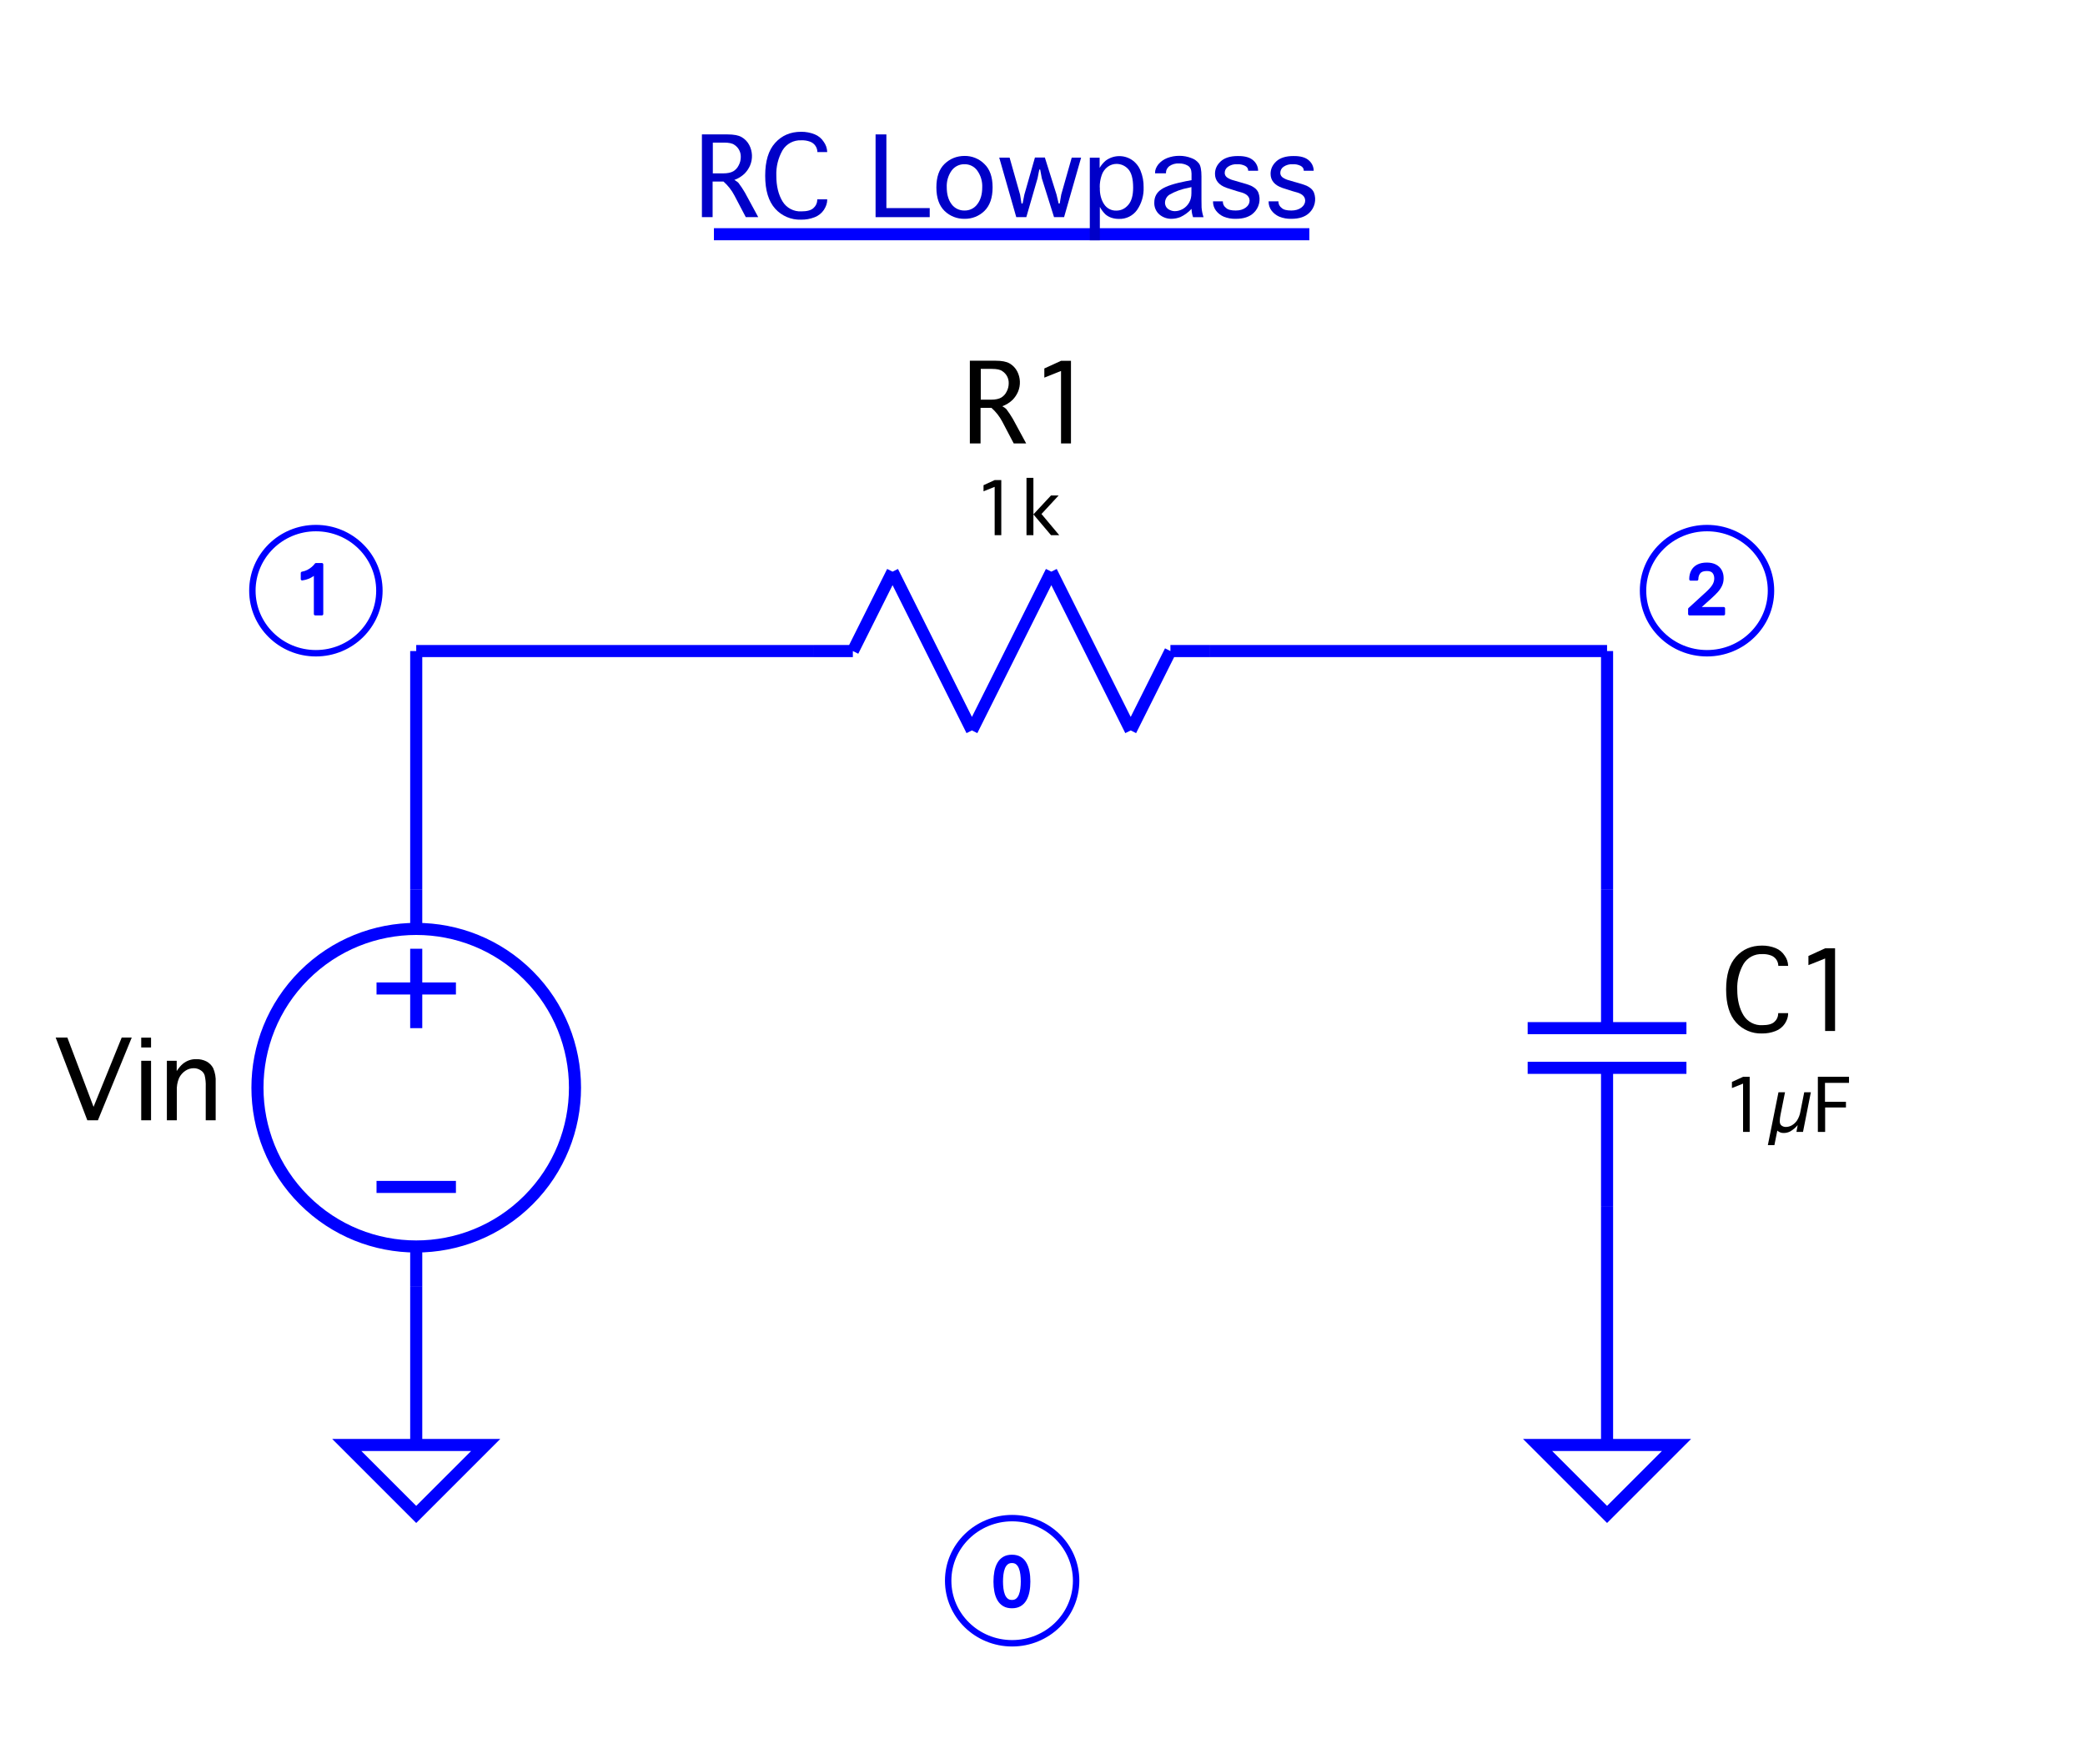 <svg width="818" height="692" xmlns="http://www.w3.org/2000/svg" xmlns:xlink="http://www.w3.org/1999/xlink" xml:space="preserve" overflow="hidden"><g transform="translate(-214 0)"><g><g><g><g><g><g><path d="M495.939 339.115C495.939 325.556 507.092 314.565 520.855 314.565 534.617 314.565 545.771 325.556 545.771 339.115 545.771 352.673 534.617 363.664 520.855 363.664 507.092 363.664 495.939 352.673 495.939 339.115Z" stroke="#0000FF" stroke-width="2.519" stroke-linecap="butt" stroke-linejoin="miter" stroke-miterlimit="8" stroke-opacity="1" fill="none" fill-rule="evenodd" transform="matrix(1 0 0 1 -182.924 -107.392)"/><g><g><path d="M914.64 1619.91 1148.24 1619.91M1148.24 1619.91 1070.37 1619.91M1265.04 1946.94 1265.04 2001.45M1265.04 1931.37 1265.04 1876.87M1233.89 1931.37 1296.18 1931.37M1233.89 1946.94 1296.18 1946.94" stroke="#0000FF" stroke-width="4.741" stroke-linecap="butt" stroke-linejoin="miter" stroke-miterlimit="10" stroke-opacity="1" fill="none" fill-rule="nonzero" transform="matrix(1 0 0 1 -420.547 -1528.02)"/><path d="M20.428 7.966 24.325 7.966 24.325 7.751C24.325 6.467 23.897 5.182 23.04 3.854 22.149 2.52 20.861 1.501 19.357 0.942 17.665 0.286 15.861-0.034 14.047 1.54433e-07 10.212-0.126 6.516 1.44 3.94 4.283 1.285 7.238 0 11.52 0 17.259 0 22.955 1.285 27.237 3.897 30.107 6.509 33.019 9.893 34.475 14.09 34.475 15.907 34.496 17.711 34.162 19.4 33.49 20.887 32.898 22.147 31.848 22.997 30.492 23.811 29.367 24.273 28.025 24.325 26.638L24.325 26.509 20.471 26.509 20.471 26.723C20.38 28.493 19.23 30.032 17.559 30.62 16.462 31.017 15.297 31.192 14.133 31.134 11.163 31.27 8.355 29.776 6.809 27.237 5.077 24.19 4.232 20.719 4.368 17.216 4.368 13.105 5.225 9.764 6.809 7.152 8.37 4.585 11.218 3.086 14.218 3.255 16.445 3.255 18.072 3.683 19.015 4.625 19.901 5.425 20.413 6.558 20.428 7.751L20.428 7.966Z" fill="#000000" fill-rule="nonzero" fill-opacity="1" transform="matrix(1 0 0 -1 891.203 405.436)"/><path d="M6.552 0 6.552 28.436 0 25.824 0 29.421 6.552 32.419 10.45 32.419 10.45 0 6.595 0Z" fill="#000000" fill-rule="nonzero" fill-opacity="1" transform="matrix(1 0 0 -1 923.491 404.453)"/><path d="M4.368 0 4.368 18.957 0 17.216 0 19.614 4.368 21.613 6.966 21.613 6.966 0 4.397 0Z" fill="#000000" fill-rule="nonzero" fill-opacity="1" transform="matrix(1 0 0 -1 893.482 444.06)"/><path d="M2.57 0 0 0 4.168 20.756 6.738 20.756 4.968 11.905C4.8 11.117 4.704 10.314 4.682 9.507 4.654 8.679 4.854 8.08 5.339 7.709 5.828 7.328 6.432 7.127 7.052 7.138 7.908 7.138 8.708 7.366 9.45 7.794 10.247 8.267 10.93 8.911 11.449 9.679 12.117 10.729 12.564 11.904 12.762 13.133L14.275 20.756 16.873 20.756 13.79 5.196 11.22 5.196 11.706 7.851C10.896 6.889 9.931 6.069 8.851 5.425 8.06 5 7.178 4.774 6.281 4.768 5.333 4.725 4.407 5.064 3.712 5.71L2.57 0Z" fill="#000000" fill-rule="nonzero" fill-opacity="1" transform="matrix(1 0 0 -1 907.574 449.247)"/><path d="M0 0 0 21.641 12.22 21.641 12.22 19.243 2.798 19.243 2.798 11.82 11.021 11.82 11.021 9.593 2.855 9.593 2.855 0 0 0Z" fill="#000000" fill-rule="nonzero" fill-opacity="1" transform="matrix(1 0 0 -1 927.192 444.06)"/><path d="M969.143 1783.43 953.574 1783.43M984.72 1752.28 969.143 1783.43M1015.86 1814.57 984.72 1752.28M1047.01 1752.28 1015.86 1814.57M1078.15 1814.57 1047.01 1752.28M1109.3 1783.43 1093.73 1783.43M1093.73 1783.43 1078.15 1814.57" stroke="#0000FF" stroke-width="4.741" stroke-linecap="butt" stroke-linejoin="miter" stroke-miterlimit="10" stroke-opacity="1" fill="none" fill-rule="nonzero" transform="matrix(1 0 0 1 -420.547 -1528.02)"/><path d="M4.24 0 0 0 0 32.462 10.021 32.462C12.505 32.462 14.347 32.119 15.589 31.391 16.869 30.661 17.91 29.575 18.586 28.265 19.873 25.773 19.983 22.838 18.886 20.257 18.379 19.097 17.669 18.038 16.788 17.13 15.627 16.008 14.24 15.147 12.719 14.604 13.295 14.305 13.828 13.93 14.304 13.49 15.238 12.259 16.096 10.972 16.873 9.636L22.098 0 17.216 0 12.719 8.565C11.643 10.605 10.207 12.433 8.479 13.961L4.197 13.961 4.197 0M4.197 17.173 8.351 17.173C10.064 17.173 11.392 17.473 12.291 17.987 13.19 18.544 13.918 19.272 14.432 20.342 14.989 21.37 15.246 22.483 15.246 23.64 15.296 25.536 14.355 27.321 12.762 28.351 11.991 28.95 10.621 29.25 8.651 29.25L4.283 29.25 4.283 17.259Z" fill="#000000" fill-rule="nonzero" fill-opacity="1" transform="matrix(1 0 0 -1 594.5 173.969)"/><path d="M6.552 0 6.552 28.436 0 25.824 0 29.421 6.552 32.419 10.45 32.419 10.45 0 6.595 0Z" fill="#000000" fill-rule="nonzero" fill-opacity="1" transform="matrix(1 0 0 -1 623.718 173.969)"/><path d="M4.368 0 4.368 18.957 0 17.216 0 19.614 4.368 21.613 6.966 21.613 6.966 0 4.397 0Z" fill="#000000" fill-rule="nonzero" fill-opacity="1" transform="matrix(1 0 0 -1 599.865 209.957)"/><path d="M2.712 0 0 0 0 22.498 2.712 22.498 2.712 8.165 9.621 15.589 12.619 15.589 5.881 8.308 12.848 0 9.621 0 2.712 8.165 2.712 0Z" fill="#000000" fill-rule="nonzero" fill-opacity="1" transform="matrix(1 0 0 -1 616.72 209.957)"/><path d="M782.27 1915.8 813.42 1915.8M782.27 1993.66 813.42 1993.66M797.843 1900.22 797.843 1931.37M797.843 2032.6 797.843 2017.02M797.843 1876.87 797.843 1892.44M841.891 1910.68C866.212 1935.01 866.212 1974.45 841.891 1998.78 817.565 2023.1 778.121 2023.1 753.796 1998.78 729.471 1974.45 729.471 1935.01 753.796 1910.68 778.121 1886.36 817.565 1886.36 841.891 1910.68" stroke="#0000FF" stroke-width="4.741" stroke-linecap="butt" stroke-linejoin="miter" stroke-miterlimit="10" stroke-opacity="1" fill="none" fill-rule="nonzero" transform="matrix(1 0 0 1 -420.547 -1528.02)"/><path d="M25.91 32.462 29.849 32.462 16.574 0 12.419 0 0 32.462 4.582 32.462 14.861 5.268 25.91 32.462Z" fill="#000000" fill-rule="nonzero" fill-opacity="1" transform="matrix(1 0 0 -1 235.842 439.493)"/><path d="M0 23.34 3.854 23.34 3.854 0 0 0 0 23.34M0 28.565 0 32.419 3.854 32.419 3.854 28.565 0 28.565Z" fill="#000000" fill-rule="nonzero" fill-opacity="1" transform="matrix(1 0 0 -1 269.405 439.493)"/><path d="M3.854 0 0 0 0 23.34 3.854 23.34 3.854 19.314C4.711 20.599 5.525 21.541 6.253 22.141 7.74 23.38 9.628 24.034 11.563 23.982 12.912 24.013 14.248 23.719 15.46 23.126 16.609 22.536 17.55 21.61 18.158 20.471 18.921 18.718 19.258 16.811 19.143 14.903L19.143 0 15.246 0 15.246 13.19C15.309 14.688 15.165 16.186 14.818 17.644 14.544 18.494 13.964 19.211 13.19 19.657 12.41 20.157 11.504 20.424 10.578 20.428 9.405 20.434 8.258 20.091 7.28 19.443 6.219 18.735 5.362 17.76 4.796 16.616 4.109 14.994 3.801 13.236 3.897 11.477L3.897 0Z" fill="#000000" fill-rule="nonzero" fill-opacity="1" transform="matrix(1 0 0 -1 279.47 439.493)"/><path d="M1237.78 2094.89 1292.29 2094.89 1265.04 2122.14ZM770.59 2094.89 825.097 2094.89 797.843 2122.14Z" stroke="#0000FF" stroke-width="4.741" stroke-linecap="butt" stroke-linejoin="miter" stroke-miterlimit="10" stroke-opacity="1" fill="none" fill-rule="nonzero" transform="matrix(1 0 0 1 -420.547 -1528.02)"/><path d="M4.24 0 0 0 0 32.462 10.021 32.462C12.505 32.462 14.347 32.119 15.589 31.391 16.869 30.661 17.91 29.575 18.586 28.265 19.873 25.773 19.983 22.838 18.886 20.257 18.379 19.097 17.669 18.038 16.788 17.13 15.627 16.008 14.24 15.147 12.719 14.604 13.295 14.305 13.828 13.93 14.304 13.49 15.238 12.259 16.096 10.972 16.873 9.636L22.098 0 17.216 0 12.719 8.565C11.643 10.605 10.207 12.433 8.479 13.961L4.197 13.961 4.197 0M4.197 17.173 8.351 17.173C10.064 17.173 11.392 17.473 12.291 17.987 13.19 18.544 13.918 19.272 14.432 20.342 14.989 21.37 15.246 22.483 15.246 23.64 15.296 25.536 14.355 27.321 12.762 28.351 11.991 28.95 10.621 29.25 8.651 29.25L4.283 29.25 4.283 17.259Z" fill="#0000C8" fill-rule="nonzero" fill-opacity="1" transform="matrix(1 0 0 -1 489.38 85.191)"/><path d="M20.428 7.966 24.325 7.966 24.325 7.751C24.325 6.467 23.897 5.182 23.04 3.854 22.149 2.52 20.861 1.501 19.357 0.942 17.665 0.286 15.861-0.034 14.047 1.54433e-07 10.212-0.126 6.516 1.44 3.94 4.283 1.285 7.238 0 11.52 0 17.259 0 22.955 1.285 27.237 3.897 30.107 6.509 33.019 9.893 34.475 14.09 34.475 15.907 34.496 17.711 34.162 19.4 33.49 20.887 32.898 22.147 31.848 22.997 30.492 23.811 29.367 24.273 28.025 24.325 26.638L24.325 26.509 20.471 26.509 20.471 26.723C20.38 28.493 19.23 30.032 17.559 30.62 16.462 31.017 15.297 31.192 14.133 31.134 11.163 31.27 8.355 29.776 6.809 27.237 5.077 24.19 4.232 20.719 4.368 17.216 4.368 13.105 5.225 9.764 6.809 7.152 8.37 4.585 11.218 3.086 14.218 3.255 16.445 3.255 18.072 3.683 19.015 4.625 19.901 5.425 20.413 6.558 20.428 7.751L20.428 7.966Z" fill="#0000C8" fill-rule="nonzero" fill-opacity="1" transform="matrix(1 0 0 -1 514.205 86.177)"/><path d="M0 0 0 32.462 4.24 32.462 4.24 3.555 21.242 3.555 21.242 0 0 0Z" fill="#0000C8" fill-rule="nonzero" fill-opacity="1" transform="matrix(1 0 0 -1 557.511 85.191)"/><path d="M11.049 0C8.129-0.061 5.307 1.049 3.212 3.083 1.071 5.182 0 8.223 0 12.334 0 16.402 1.071 19.486 3.212 21.541 5.353 23.597 8.008 24.668 11.049 24.668 13.948 24.709 16.741 23.582 18.8 21.541 20.985 19.486 22.055 16.402 22.055 12.334 22.055 8.265 20.985 5.182 18.843 3.083 16.764 1.052 13.956-0.059 11.049-1.32736e-07M11.049 3.255C13.027 3.205 14.902 4.135 16.06 5.739 17.344 7.409 17.987 9.593 17.987 12.334 18.096 14.672 17.418 16.98 16.06 18.886 14.911 20.506 13.035 21.452 11.049 21.413 9.037 21.466 7.129 20.52 5.953 18.886 4.616 16.971 3.953 14.666 4.068 12.334 4.068 9.593 4.711 7.409 5.953 5.739 7.143 4.127 9.046 3.199 11.049 3.255Z" fill="#0000C8" fill-rule="nonzero" fill-opacity="1" transform="matrix(1 0 0 -1 581.368 85.841)"/><path d="M6.681 0 0 23.34 4.068 23.34 8.18 8.822 8.736 5.353 9.165 5.353 9.85 8.822 14.004 23.383 17.901 23.383 22.483 8.822 23.297 5.353 23.725 5.353 24.325 8.865 28.436 23.34 32.119 23.34 25.439 0 21.498 0 16.702 15.246 16.06 18.672 15.717 18.672 15.032 15.246 10.621 0 6.681 0Z" fill="#0000C8" fill-rule="nonzero" fill-opacity="1" transform="matrix(1 0 0 -1 606.028 85.191)"/><path d="M3.854 0 0 0 0 32.419 3.854 32.419 3.854 28.393C4.476 29.485 5.288 30.457 6.253 31.263 9.265 33.497 13.35 33.617 16.488 31.562 18.037 30.514 19.231 29.021 19.914 27.28 20.754 25.215 21.162 23 21.113 20.77 21.231 17.616 20.33 14.508 18.544 11.906 16.908 9.6 14.216 8.278 11.392 8.394 10.433 8.385 9.478 8.53 8.565 8.822 7.705 9.095 6.905 9.531 6.21 10.107 5.295 10.976 4.529 11.989 3.94 13.105L3.94 0M3.94 20.728C3.854 18.115 4.454 15.931 5.567 14.218 6.606 12.559 8.45 11.58 10.407 11.649 12.291 11.649 13.833 12.419 15.117 13.918 16.402 15.417 17.002 17.687 17.002 20.685 17.002 24.197 16.317 26.595 15.032 27.965 13.878 29.232 12.249 29.961 10.535 29.978 9.29 29.981 8.076 29.592 7.066 28.864 5.941 28.044 5.102 26.89 4.668 25.567 4.129 24.012 3.869 22.373 3.897 20.728Z" fill="#0000C8" fill-rule="nonzero" fill-opacity="1" transform="matrix(1 0 0 -1 641.559 94.271)"/><path d="M15.203 0.642C14.838 1.69 14.636 2.788 14.604 3.897 13.373 2.55 11.889 1.458 10.235 0.685 9.143 0.254 7.983 0.022 6.809-4.72235e-08 5.04-0.043 3.318 0.566 1.97 1.713 0.634 2.904-0.091 4.636-3.15248e-07 6.424 0 8.608 0.942 10.364 2.784 11.563 4.668 12.848 7.923 13.876 12.505 14.775L14.604 15.16 14.604 17.816C14.561 19.272 14.133 20.257 13.148 20.856 12.105 21.45 10.92 21.746 9.721 21.713 8.352 21.808 6.991 21.43 5.867 20.642 5.053 19.957 4.582 19.1 4.582 18.158L4.582 17.858 0.3 17.858 0.3 18.158C0.3 19.186 0.728 20.257 1.585 21.37 2.484 22.441 3.64 23.297 5.096 23.854 6.552 24.411 8.094 24.71 9.807 24.71 11.52 24.71 13.062 24.411 14.475 23.854 15.679 23.458 16.737 22.712 17.516 21.713 18.158 20.856 18.501 19.143 18.501 16.702L18.501 7.58 18.544 4.454C18.645 3.157 18.904 1.877 19.314 0.642L15.203 0.642M14.604 12.462 13.404 12.162C10.752 11.691 8.202 10.764 5.867 9.422 4.836 8.713 4.213 7.547 4.197 6.295 4.197 5.696 4.368 5.139 4.711 4.582 5.075 4.065 5.581 3.664 6.167 3.426 6.757 3.15 7.4 3.004 8.051 2.998 9.122 2.998 10.193 3.298 11.263 3.897 12.285 4.51 13.127 5.381 13.704 6.424 14.304 7.494 14.561 8.694 14.561 10.107L14.561 12.462Z" fill="#0000C8" fill-rule="nonzero" fill-opacity="1" transform="matrix(1 0 0 -1 666.863 85.841)"/><path d="M0 6.852 3.854 6.852 3.854 6.681C3.854 5.739 4.283 4.882 5.096 4.283 5.824 3.555 7.109 3.255 8.908 3.255 10.535 3.255 11.82 3.64 12.848 4.411 13.876 5.182 14.347 6.124 14.347 7.152 14.304 8.608 13.362 9.636 11.392 10.278L9.422 10.835 8.094 11.263 5.396 12.12C2.313 13.19 0.771 15.075 0.771 17.644 0.771 19.529 1.499 21.113 2.998 22.526 4.497 23.897 6.724 24.625 9.679 24.625 12.548 24.668 14.561 24.068 15.845 22.869 17.007 21.852 17.677 20.387 17.687 18.843L13.79 18.843 13.79 18.929C13.79 19.743 13.362 20.342 12.591 20.77 11.608 21.257 10.516 21.478 9.422 21.413 8.161 21.485 6.911 21.138 5.867 20.428 5.069 19.89 4.588 18.992 4.582 18.03 4.582 17.302 4.882 16.745 5.439 16.274 6.254 15.707 7.17 15.3 8.137 15.075L10.021 14.518 11.392 14.133C12.585 13.819 13.758 13.433 14.903 12.976 15.401 12.737 15.874 12.45 16.317 12.12 16.949 11.656 17.451 11.036 17.773 10.321 18.852 7.505 18.106 4.315 15.888 2.27 14.304 0.771 11.991 0 8.951 0 7.309-0.055 5.675 0.237 4.154 0.857 2.971 1.375 1.94 2.186 1.156 3.212 0.394 4.223-0.013 5.458 1.09762e-07 6.724L0 6.852Z" fill="#0000C8" fill-rule="nonzero" fill-opacity="1" transform="matrix(1 0 0 -1 689.903 85.841)"/><path d="M0 6.852 3.854 6.852 3.854 6.681C3.854 5.739 4.283 4.882 5.096 4.283 5.824 3.555 7.109 3.255 8.908 3.255 10.535 3.255 11.82 3.64 12.848 4.411 13.876 5.182 14.347 6.124 14.347 7.152 14.304 8.608 13.362 9.636 11.392 10.278L9.422 10.835 8.094 11.263 5.396 12.12C2.313 13.19 0.771 15.075 0.771 17.644 0.771 19.529 1.499 21.113 2.998 22.526 4.497 23.897 6.724 24.625 9.679 24.625 12.548 24.668 14.561 24.068 15.845 22.869 17.007 21.852 17.677 20.387 17.687 18.843L13.79 18.843 13.79 18.929C13.79 19.743 13.362 20.342 12.591 20.77 11.608 21.257 10.516 21.478 9.422 21.413 8.161 21.485 6.911 21.138 5.867 20.428 5.069 19.89 4.588 18.992 4.582 18.03 4.582 17.302 4.882 16.745 5.439 16.274 6.254 15.707 7.17 15.3 8.137 15.075L10.021 14.518 11.392 14.133C12.585 13.819 13.758 13.433 14.903 12.976 15.401 12.737 15.874 12.45 16.317 12.12 16.949 11.656 17.451 11.036 17.773 10.321 18.852 7.505 18.106 4.315 15.888 2.27 14.304 0.771 11.991 0 8.951 0 7.309-0.055 5.675 0.237 4.154 0.857 2.971 1.375 1.94 2.186 1.156 3.212 0.394 4.223-0.013 5.458 1.09762e-07 6.724L0 6.852Z" fill="#0000C8" fill-rule="nonzero" fill-opacity="1" transform="matrix(1 0 0 -1 711.712 85.841)"/><path d="M953.574 1783.43 797.843 1783.43M1265.04 1783.43 1109.3 1783.43M797.843 1876.87 797.843 1783.43M1265.04 1876.87 1265.04 1783.43M797.843 2094.89 797.843 2032.6M1265.04 2094.89 1265.04 2001.45" stroke="#0000FF" stroke-width="4.741" stroke-linecap="butt" stroke-linejoin="miter" stroke-miterlimit="10" stroke-opacity="1" fill="none" fill-rule="nonzero" transform="matrix(1 0 0 1 -420.547 -1528.02)"/></g></g><path d="M520.903 328.819 523.204 328.819 523.204 348.272 520.606 348.272 520.606 331.997C520.338 332.363 519.961 332.717 519.47 333.058 518.979 333.4 518.396 333.704 517.726 333.972 517.052 334.239 516.3 334.432 515.469 334.55L515.469 332.204C516.289 332.066 517.055 331.813 517.762 331.447 518.47 331.081 519.093 330.66 519.631 330.185 520.173 329.709 520.595 329.254 520.903 328.819Z" stroke="#0000FF" stroke-width="1.099" stroke-linecap="butt" stroke-linejoin="round" stroke-miterlimit="10" stroke-opacity="1" fill="#0000FF" fill-rule="evenodd" fill-opacity="1" transform="matrix(1 0 0 1 -182.924 -107.392)"/><path d="M1041.53 339.115C1041.53 325.556 1052.76 314.565 1066.63 314.565 1080.49 314.565 1091.73 325.556 1091.73 339.115 1091.73 352.673 1080.49 363.664 1066.63 363.664 1052.76 363.664 1041.53 352.673 1041.53 339.115Z" stroke="#0000FF" stroke-width="2.519" stroke-linecap="butt" stroke-linejoin="miter" stroke-miterlimit="8" stroke-opacity="1" fill="none" fill-rule="evenodd" transform="matrix(1 0 0 1 -182.924 -107.392)"/><path d="M1066.56 328.64C1067.85 328.64 1068.94 328.871 1069.84 329.331 1070.74 329.791 1071.43 330.437 1071.89 331.269 1072.37 332.1 1072.6 333.08 1072.6 334.209 1072.6 335.219 1072.41 336.14 1072.02 336.971 1071.62 337.803 1071.1 338.585 1070.43 339.318 1069.77 340.05 1069.04 340.778 1068.23 341.5L1063.14 346.074 1073.17 346.074 1073.17 348.272 1059.76 348.272 1059.76 346.312 1066.63 340.03C1067.82 338.951 1068.68 337.971 1069.22 337.09 1069.75 336.209 1070.02 335.283 1070.02 334.313 1070.02 333.303 1069.75 332.474 1069.21 331.826 1068.67 331.177 1067.78 330.853 1066.56 330.853 1065.17 330.853 1064.18 331.212 1063.58 331.93 1062.98 332.647 1062.68 333.551 1062.68 334.64L1060.2 334.64C1060.2 333.432 1060.44 332.378 1060.91 331.477 1061.38 330.576 1062.09 329.878 1063.03 329.383 1063.98 328.888 1065.15 328.64 1066.56 328.64Z" stroke="#0000FF" stroke-width="1.099" stroke-linecap="butt" stroke-linejoin="round" stroke-miterlimit="10" stroke-opacity="1" fill="#0000FF" fill-rule="evenodd" fill-opacity="1" transform="matrix(1 0 0 1 -182.924 -107.392)"/><path d="M768.916 727.511C768.916 713.954 780.154 702.962 794.015 702.962 807.877 702.962 819.115 713.954 819.115 727.511 819.115 741.069 807.877 752.061 794.015 752.061 780.154 752.061 768.916 741.069 768.916 727.511Z" stroke="#0000FF" stroke-width="2.519" stroke-linecap="butt" stroke-linejoin="miter" stroke-miterlimit="8" stroke-opacity="1" fill="none" fill-rule="evenodd" transform="matrix(1 0 0 1 -182.924 -107.392)"/><path d="M793.935 720.033C793.11 720.033 792.436 720.256 791.908 720.704 791.377 721.147 790.963 721.744 790.666 722.492 790.37 723.239 790.164 724.075 790.051 725.002 789.937 725.925 789.878 726.87 789.878 727.83 789.878 728.779 789.937 729.717 790.051 730.644 790.164 731.568 790.37 732.407 790.666 733.154 790.963 733.902 791.377 734.499 791.908 734.942 792.436 735.389 793.11 735.609 793.935 735.609 794.755 735.609 795.43 735.389 795.954 734.942 796.478 734.499 796.888 733.902 797.177 733.154 797.471 732.407 797.672 731.568 797.786 730.644 797.899 729.717 797.958 728.779 797.958 727.83 797.958 726.87 797.899 725.925 797.786 725.002 797.672 724.075 797.471 723.239 797.177 722.492 796.888 721.744 796.478 721.147 795.954 720.704 795.43 720.256 794.755 720.033 793.935 720.033ZM793.935 717.864C795.18 717.864 796.232 718.117 797.089 718.622 797.947 719.128 798.632 719.839 799.145 720.755 799.662 721.671 800.035 722.73 800.266 723.932 800.501 725.133 800.614 726.434 800.614 727.83 800.614 729.226 800.501 730.523 800.266 731.729 800.035 732.931 799.662 733.986 799.145 734.891 798.632 735.796 797.947 736.503 797.089 737.013 796.232 737.526 795.18 737.778 793.935 737.778 792.685 737.778 791.634 737.526 790.78 737.013 789.922 736.503 789.234 735.796 788.713 734.891 788.193 733.986 787.819 732.934 787.585 731.736 787.354 730.538 787.237 729.245 787.237 727.86 787.237 726.453 787.354 725.148 787.585 723.939 787.819 722.73 788.193 721.671 788.713 720.762 789.234 719.85 789.922 719.139 790.78 718.63 791.634 718.12 792.685 717.864 793.935 717.864Z" stroke="#0000FF" stroke-width="1.099" stroke-linecap="butt" stroke-linejoin="round" stroke-miterlimit="10" stroke-opacity="1" fill="#0000FF" fill-rule="evenodd" fill-opacity="1" transform="matrix(1 0 0 1 -182.924 -107.392)"/></g></g></g></g></g></g></g></svg>